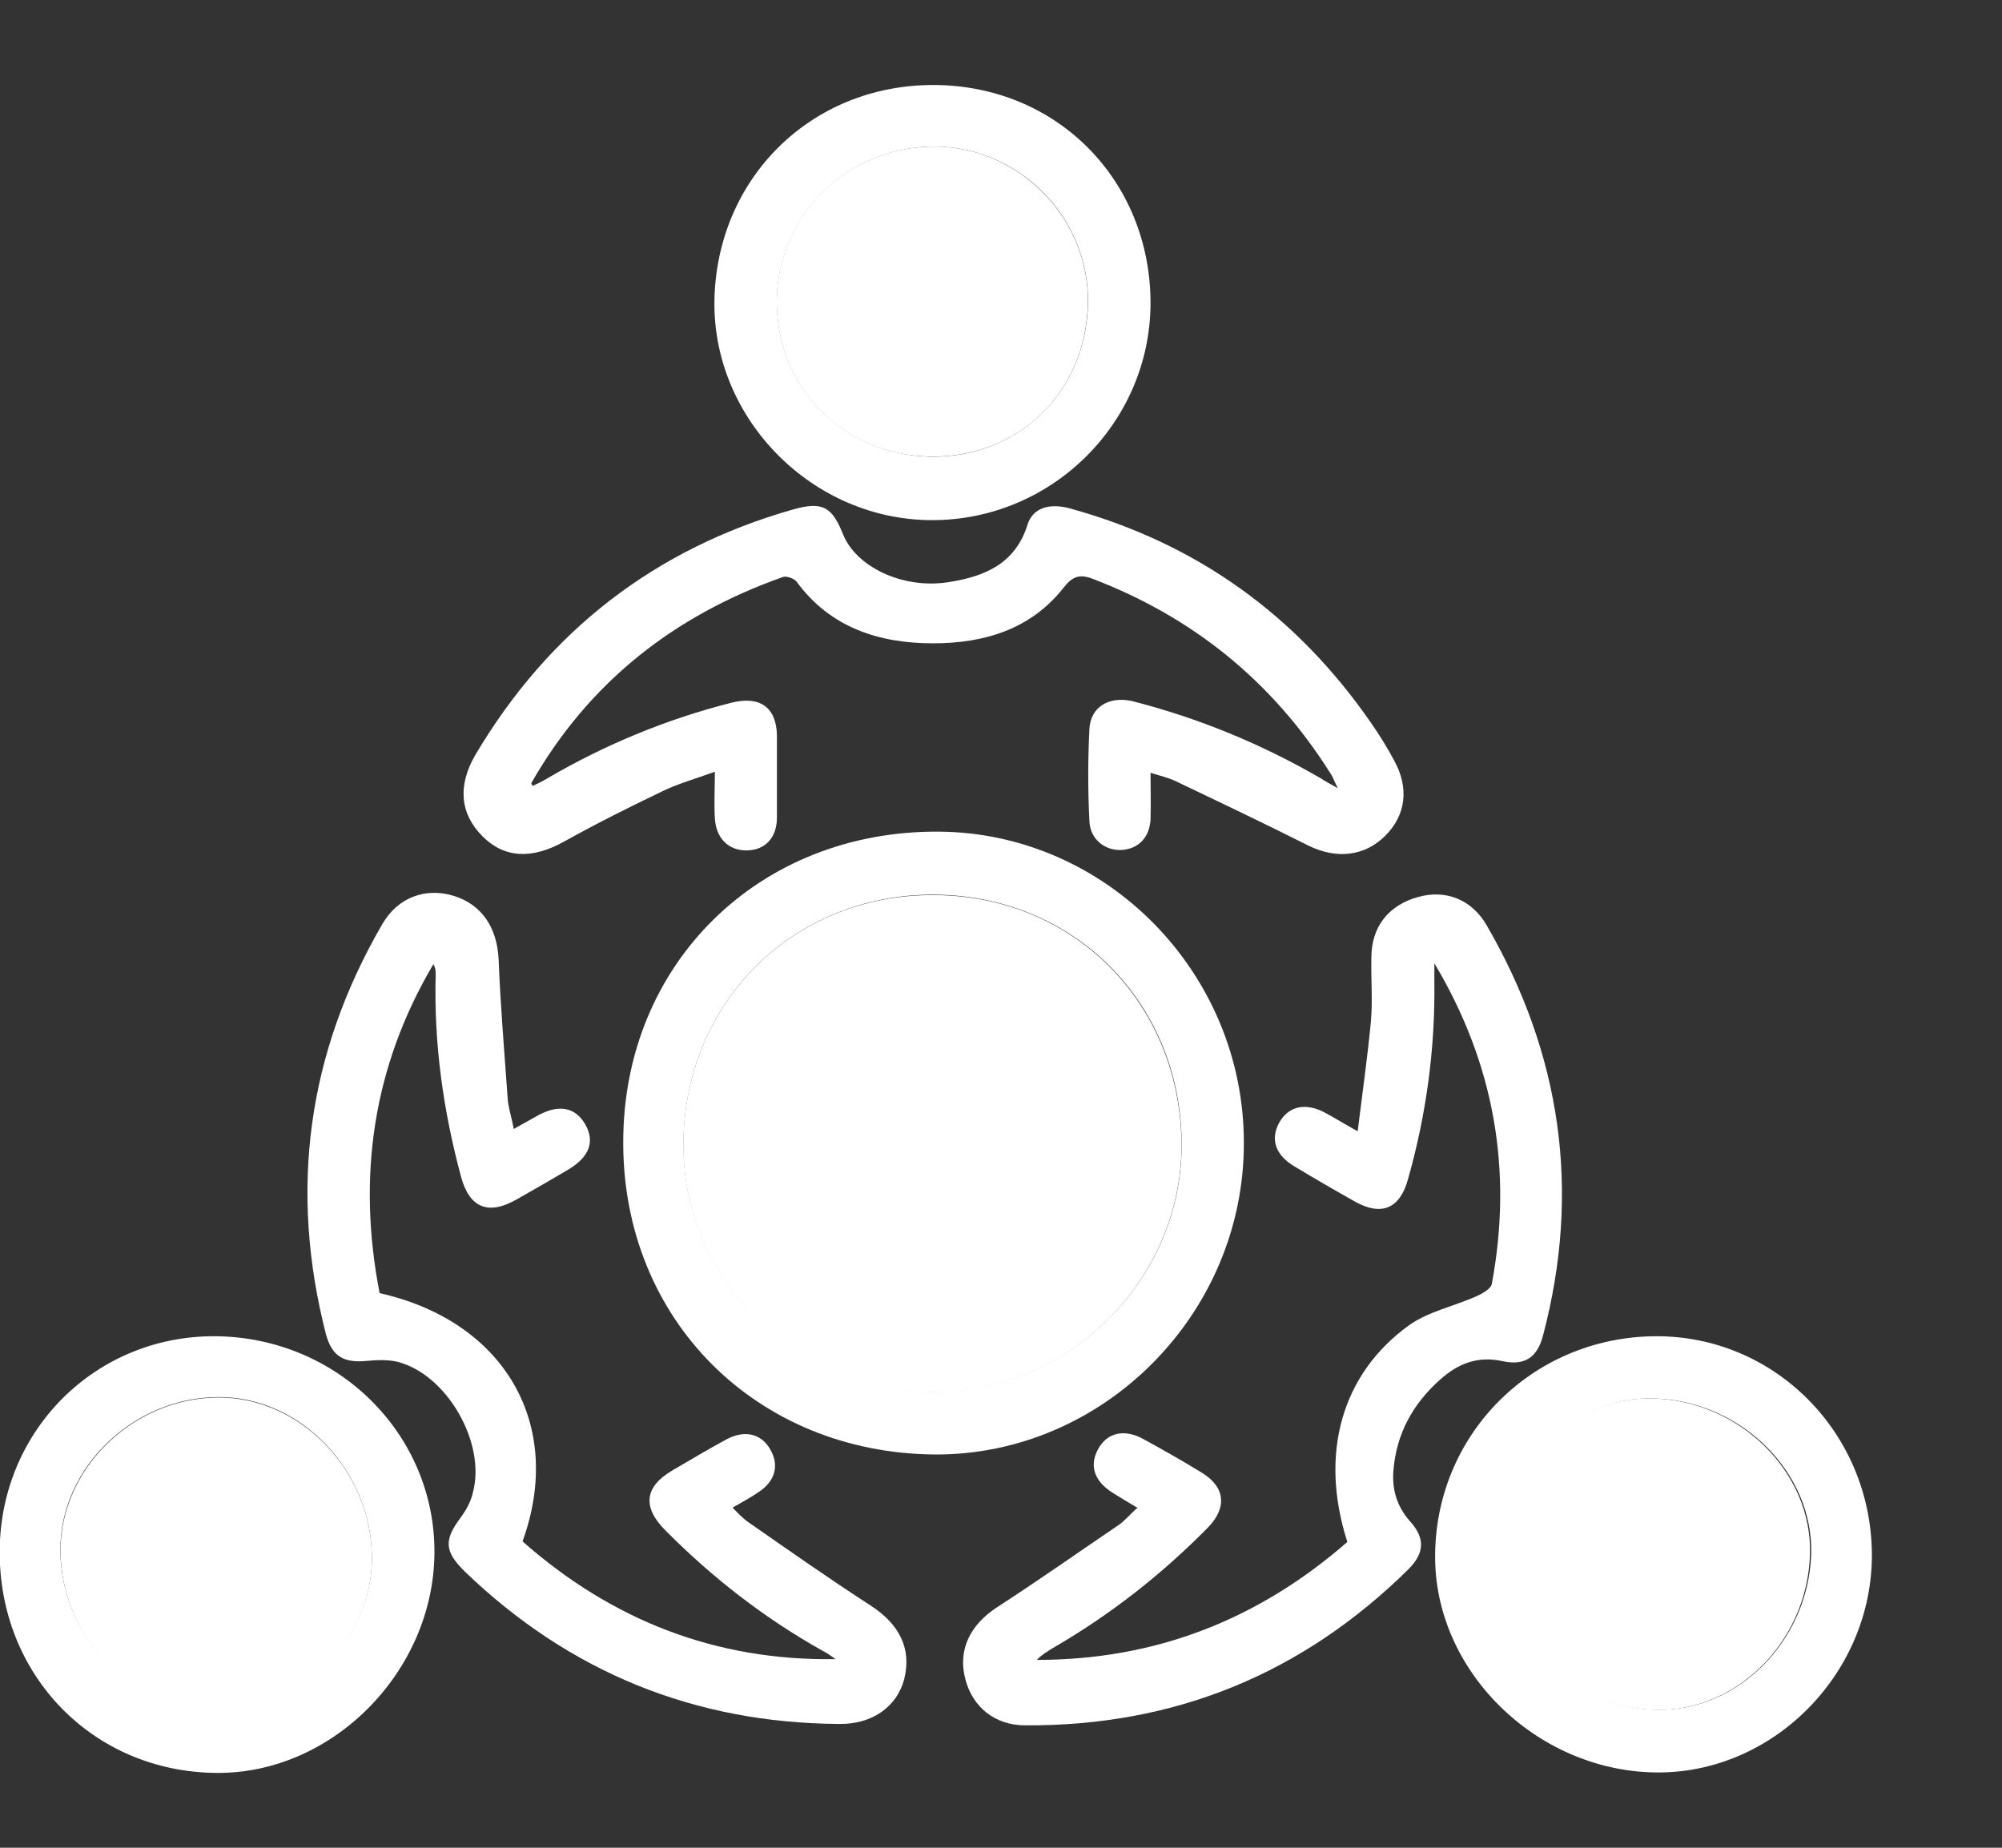<svg width="13" height="12" viewBox="0 0 13 12" fill="none" xmlns="http://www.w3.org/2000/svg">
<rect x="0" y="0" width="13" height="12" fill="#333333" stroke="none"/>
<path d="M7.471 5.009C7.471 5.129 7.474 5.223 7.471 5.321C7.465 5.44 7.391 5.513 7.284 5.52C7.174 5.526 7.077 5.449 7.074 5.33C7.064 5.132 7.064 4.933 7.074 4.737C7.08 4.591 7.202 4.518 7.355 4.554C7.785 4.664 8.192 4.832 8.577 5.055C8.604 5.074 8.635 5.089 8.687 5.119C8.662 5.07 8.653 5.04 8.635 5.016C8.262 4.426 7.749 4.01 7.098 3.76C7.009 3.726 6.964 3.742 6.903 3.821C6.689 4.09 6.386 4.178 6.059 4.178C5.711 4.178 5.393 4.078 5.173 3.778C5.158 3.757 5.106 3.738 5.082 3.748C4.376 3.998 3.823 4.432 3.45 5.086C3.45 5.086 3.45 5.092 3.459 5.104C3.49 5.089 3.524 5.074 3.554 5.055C3.93 4.835 4.33 4.67 4.752 4.563C4.935 4.518 5.042 4.594 5.045 4.777C5.045 4.954 5.045 5.132 5.045 5.309C5.045 5.443 4.966 5.523 4.846 5.523C4.73 5.523 4.648 5.443 4.642 5.312C4.636 5.22 4.642 5.129 4.642 5.012C4.516 5.058 4.403 5.089 4.303 5.138C4.086 5.242 3.872 5.349 3.664 5.465C3.456 5.581 3.276 5.575 3.133 5.431C2.986 5.284 2.971 5.101 3.087 4.902C3.563 4.099 4.251 3.564 5.152 3.308C5.338 3.256 5.402 3.289 5.473 3.467C5.558 3.683 5.864 3.827 6.157 3.781C6.392 3.745 6.594 3.662 6.673 3.405C6.707 3.299 6.814 3.265 6.948 3.302C7.77 3.528 8.418 3.995 8.901 4.692C8.956 4.771 9.008 4.854 9.053 4.939C9.151 5.116 9.13 5.294 8.995 5.428C8.861 5.562 8.678 5.581 8.497 5.492C8.213 5.349 7.923 5.211 7.636 5.074C7.59 5.052 7.541 5.04 7.471 5.019V5.009Z" fill="white"/>
<path d="M7.389 9.794C7.325 9.757 7.276 9.726 7.227 9.696C7.105 9.62 7.072 9.519 7.13 9.412C7.188 9.305 7.298 9.277 7.423 9.345C7.551 9.415 7.68 9.488 7.805 9.565C7.955 9.656 7.97 9.791 7.845 9.919C7.542 10.227 7.206 10.49 6.83 10.707C6.797 10.729 6.763 10.747 6.733 10.78C7.505 10.78 8.171 10.518 8.749 10.014C8.566 9.445 8.709 8.923 9.152 8.605C9.277 8.517 9.442 8.483 9.586 8.419C9.626 8.401 9.681 8.37 9.687 8.339C9.824 7.603 9.705 6.91 9.314 6.256C9.314 6.296 9.314 6.332 9.314 6.372C9.32 6.809 9.262 7.237 9.143 7.658C9.091 7.848 8.972 7.9 8.801 7.805C8.669 7.731 8.538 7.655 8.407 7.576C8.281 7.502 8.248 7.398 8.306 7.292C8.367 7.182 8.48 7.157 8.611 7.23C8.669 7.261 8.727 7.298 8.816 7.347C8.847 7.096 8.88 6.864 8.902 6.635C8.914 6.497 8.902 6.357 8.905 6.219C8.905 6.018 9.018 5.877 9.21 5.825C9.387 5.776 9.555 5.84 9.653 6.008C10.139 6.846 10.267 7.735 10.02 8.672C9.983 8.816 9.901 8.871 9.757 8.84C9.595 8.804 9.467 8.856 9.351 8.96C9.174 9.118 9.067 9.311 9.048 9.552C9.039 9.675 9.07 9.781 9.155 9.879C9.256 9.989 9.25 10.087 9.146 10.191C8.456 10.872 7.625 11.211 6.656 11.205C6.461 11.205 6.314 11.086 6.268 10.903C6.219 10.716 6.299 10.554 6.47 10.441C6.739 10.267 6.998 10.084 7.264 9.904C7.304 9.876 7.337 9.836 7.38 9.797L7.389 9.794Z" fill="white"/>
<path d="M3.397 10.014C3.974 10.521 4.644 10.787 5.426 10.775C5.398 10.756 5.371 10.735 5.34 10.72C4.964 10.509 4.625 10.246 4.32 9.938C4.17 9.788 4.185 9.656 4.365 9.55C4.482 9.482 4.598 9.412 4.717 9.348C4.836 9.284 4.943 9.311 5.001 9.412C5.062 9.516 5.035 9.62 4.922 9.693C4.873 9.727 4.821 9.754 4.757 9.791C4.793 9.828 4.824 9.861 4.86 9.886C5.123 10.069 5.383 10.252 5.652 10.426C5.838 10.546 5.921 10.704 5.872 10.903C5.826 11.083 5.664 11.199 5.45 11.196C4.509 11.19 3.699 10.86 3.021 10.209C2.884 10.075 2.881 10.002 2.994 9.852C3.027 9.806 3.058 9.751 3.07 9.696C3.159 9.372 2.902 8.926 2.581 8.844C2.517 8.829 2.447 8.832 2.383 8.838C2.233 8.853 2.157 8.81 2.117 8.667C1.876 7.729 1.995 6.84 2.484 5.999C2.584 5.828 2.762 5.764 2.939 5.816C3.128 5.871 3.229 6.024 3.238 6.235C3.25 6.534 3.275 6.83 3.296 7.127C3.299 7.188 3.321 7.249 3.336 7.332C3.397 7.298 3.446 7.27 3.495 7.243C3.629 7.17 3.736 7.191 3.8 7.301C3.864 7.414 3.828 7.512 3.693 7.594C3.58 7.661 3.467 7.726 3.354 7.79C3.171 7.894 3.049 7.845 2.994 7.643C2.878 7.212 2.817 6.779 2.829 6.332C2.829 6.308 2.829 6.287 2.814 6.262C2.419 6.931 2.319 7.646 2.465 8.398C3.278 8.581 3.666 9.253 3.394 10.008L3.397 10.014Z" fill="white"/>
<path d="M4.047 7.417C4.047 6.259 4.927 5.394 6.094 5.401C7.184 5.407 8.08 6.32 8.077 7.426C8.077 8.535 7.163 9.452 6.069 9.446C4.911 9.436 4.044 8.569 4.047 7.417ZM7.673 7.435C7.673 6.513 6.974 5.813 6.06 5.81C5.144 5.81 4.438 6.516 4.438 7.438C4.438 8.309 5.177 9.039 6.06 9.039C6.943 9.039 7.676 8.309 7.673 7.432V7.435Z" fill="white"/>
<path d="M7.471 1.976C7.465 2.749 6.829 3.378 6.053 3.378C5.277 3.378 4.63 2.724 4.639 1.957C4.651 1.16 5.265 0.552 6.059 0.552C6.863 0.552 7.474 1.172 7.471 1.976ZM7.065 1.967C7.074 1.42 6.628 0.961 6.084 0.952C5.519 0.943 5.057 1.383 5.045 1.936C5.033 2.51 5.47 2.956 6.047 2.966C6.618 2.972 7.055 2.541 7.065 1.967Z" fill="white"/>
<path d="M12.155 10.084C12.164 10.851 11.534 11.504 10.78 11.511C10.004 11.517 9.329 10.878 9.319 10.127C9.31 9.326 9.943 8.685 10.746 8.678C11.519 8.672 12.145 9.299 12.155 10.084ZM10.755 11.104C11.287 11.116 11.742 10.655 11.761 10.093C11.776 9.561 11.305 9.097 10.74 9.082C10.205 9.066 9.738 9.537 9.729 10.099C9.723 10.631 10.193 11.092 10.758 11.104H10.755Z" fill="white"/>
<path d="M-0.002 10.069C0.004 9.286 0.624 8.672 1.4 8.678C2.192 8.685 2.827 9.314 2.821 10.087C2.815 10.857 2.158 11.52 1.407 11.514C0.603 11.508 -0.008 10.878 -0.002 10.069ZM2.415 10.12C2.415 9.555 1.956 9.069 1.416 9.073C0.863 9.076 0.389 9.534 0.392 10.066C0.392 10.621 0.854 11.104 1.388 11.107C1.941 11.107 2.415 10.655 2.415 10.12Z" fill="white"/>
<path d="M7.672 7.435C7.672 8.312 6.942 9.042 6.059 9.042C5.176 9.042 4.437 8.312 4.437 7.441C4.437 6.519 5.142 5.81 6.059 5.813C6.972 5.813 7.669 6.516 7.672 7.438V7.435Z" fill="white"/>
<path d="M7.064 1.966C7.054 2.544 6.618 2.972 6.046 2.965C5.469 2.959 5.032 2.51 5.044 1.936C5.056 1.38 5.518 0.943 6.083 0.952C6.627 0.961 7.073 1.423 7.064 1.966Z" fill="white"/>
<path d="M10.751 11.105C10.186 11.092 9.716 10.631 9.722 10.1C9.731 9.537 10.198 9.067 10.733 9.082C11.298 9.097 11.769 9.562 11.753 10.093C11.738 10.655 11.283 11.117 10.748 11.105H10.751Z" fill="white"/>
<path d="M2.415 10.124C2.415 10.658 1.942 11.114 1.389 11.111C0.854 11.111 0.393 10.625 0.393 10.069C0.393 9.537 0.863 9.079 1.416 9.076C1.954 9.073 2.418 9.558 2.415 10.124Z" fill="white"/>
</svg>
